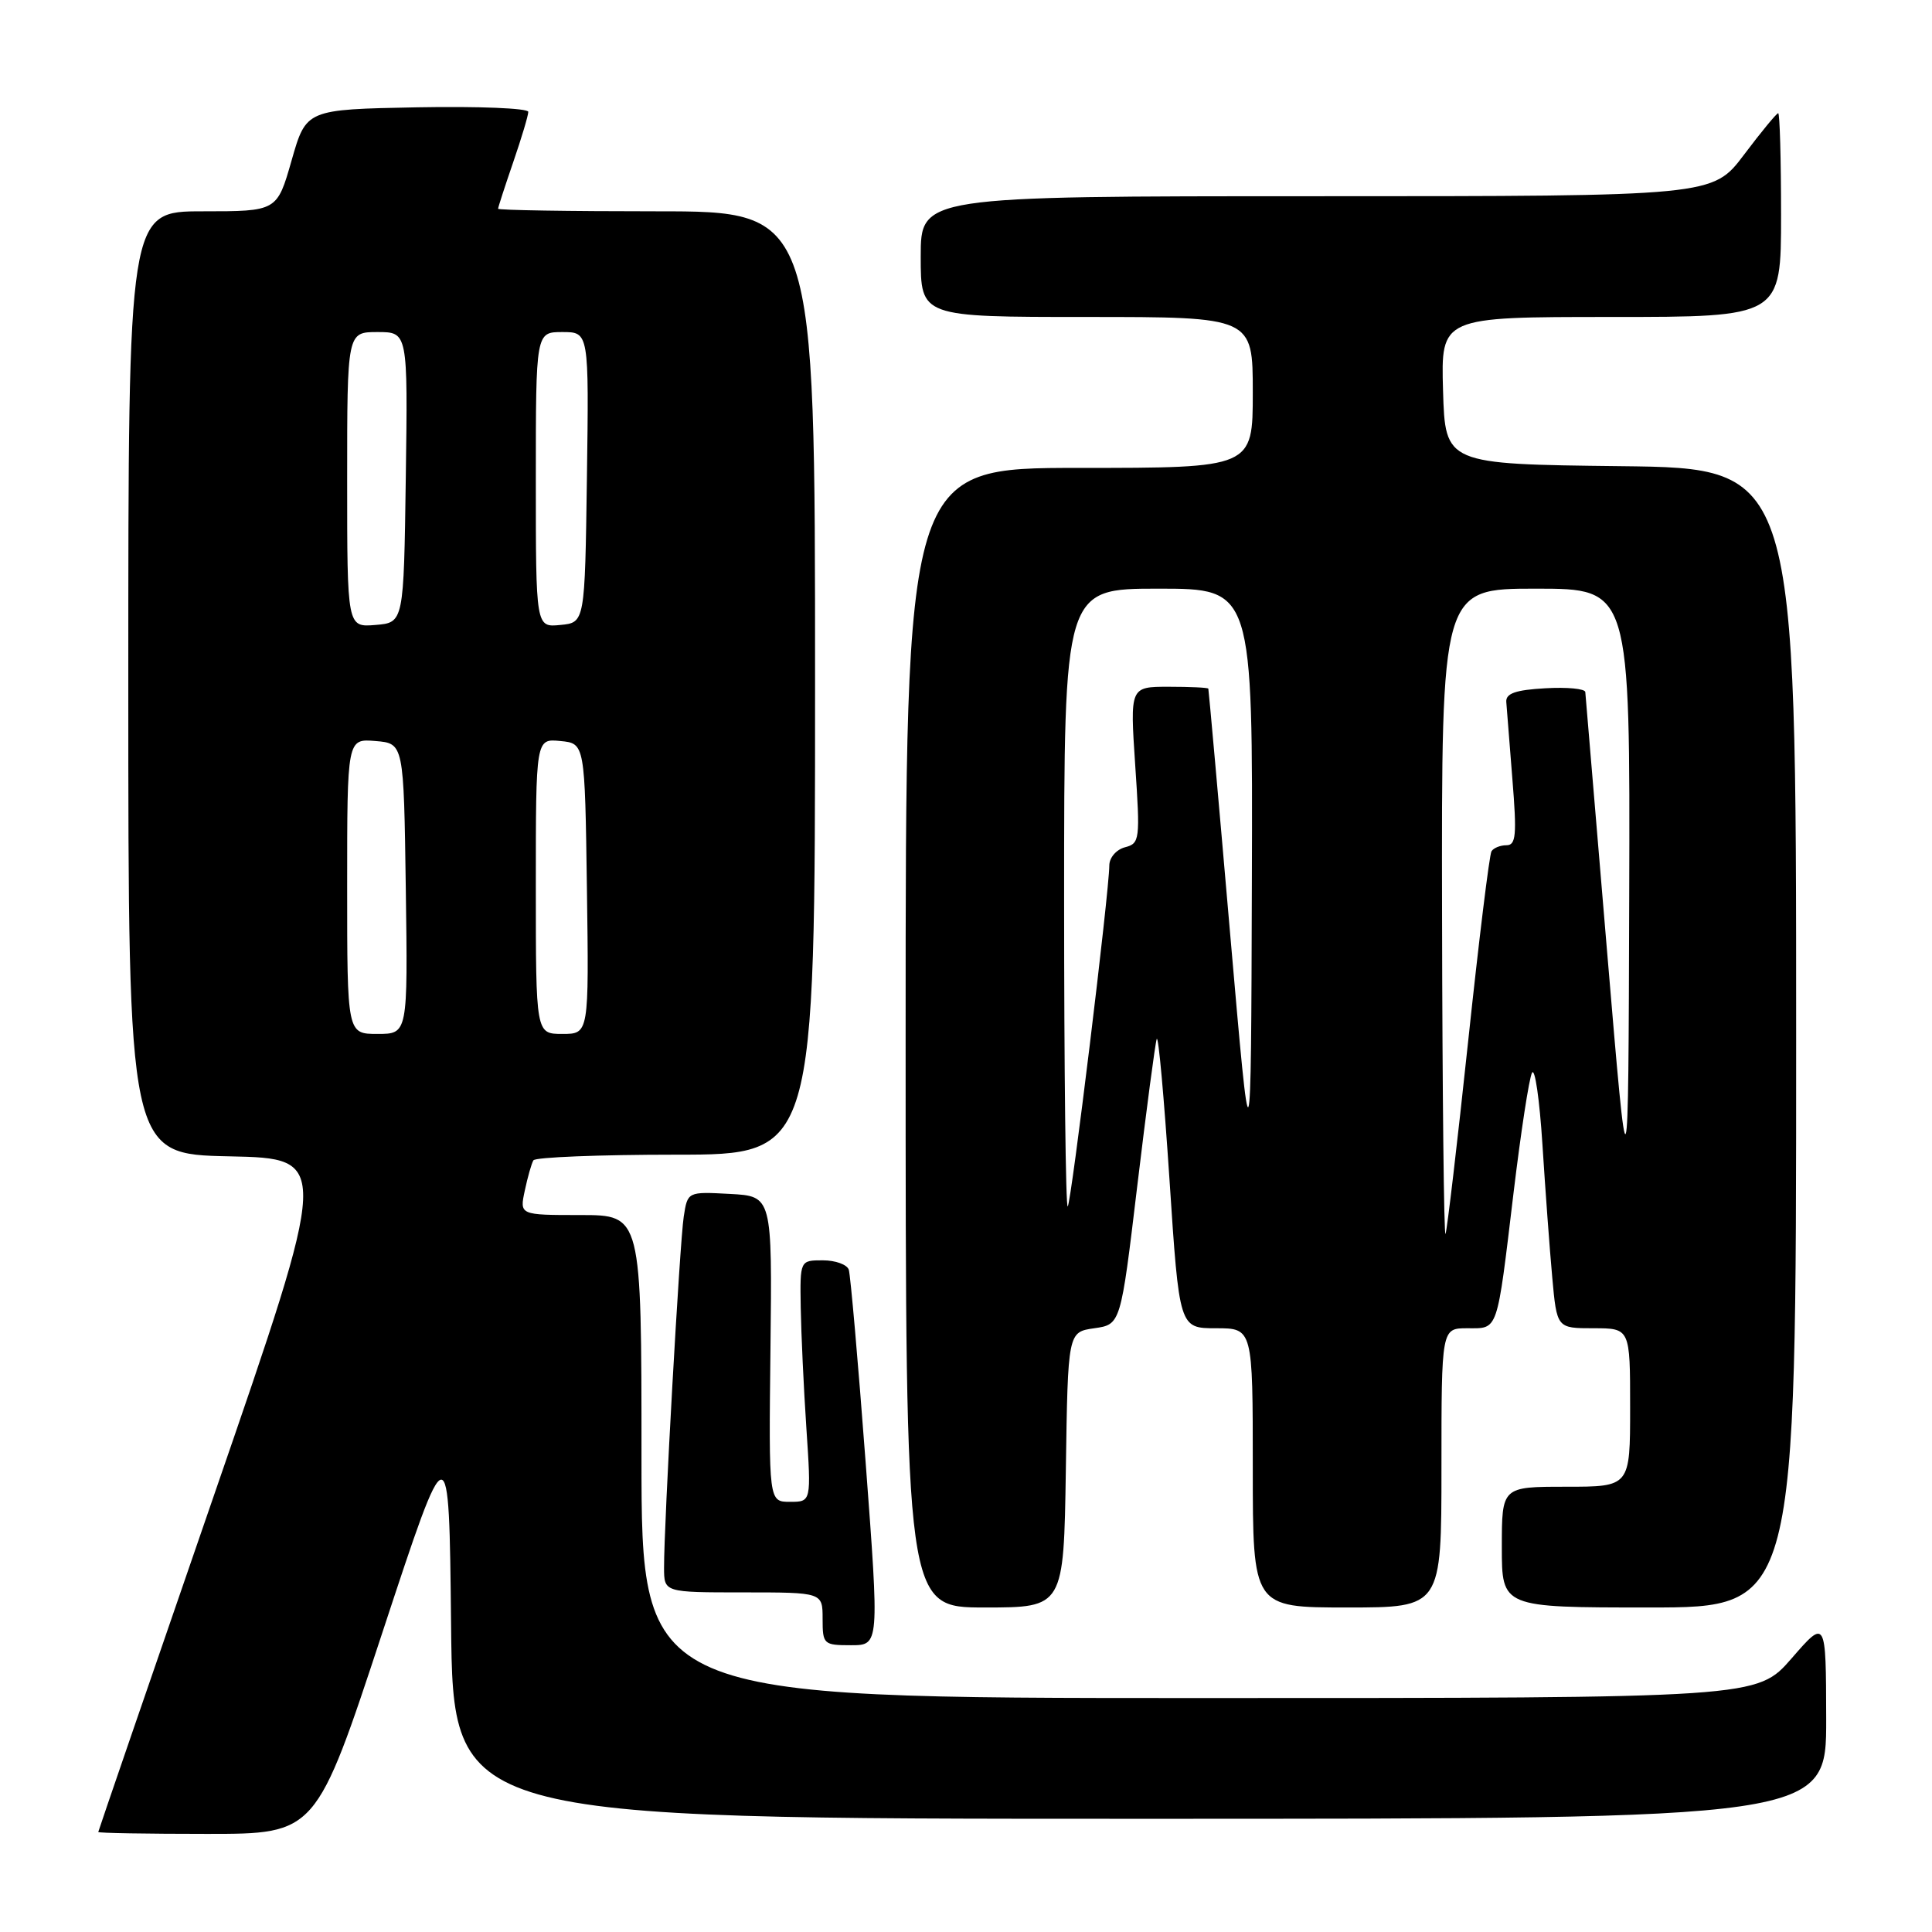 <?xml version="1.0" encoding="UTF-8" standalone="no"?>
<!DOCTYPE svg PUBLIC "-//W3C//DTD SVG 1.1//EN" "http://www.w3.org/Graphics/SVG/1.1/DTD/svg11.dtd" >
<svg xmlns="http://www.w3.org/2000/svg" xmlns:xlink="http://www.w3.org/1999/xlink" version="1.1" viewBox="0 0 256 256">
 <g >
 <path fill="currentColor"
d=" M 50.69 216.25 C 59.50 189.50 59.50 189.50 59.77 215.25 C 60.03 241.00 60.03 241.00 151.02 241.00 C 242.00 241.00 242.00 241.00 241.98 227.75 C 241.95 214.50 241.95 214.50 237.39 219.75 C 232.82 225.00 232.82 225.00 158.91 225.00 C 85.00 225.00 85.00 225.00 85.00 193.00 C 85.00 161.00 85.00 161.00 76.92 161.00 C 68.84 161.00 68.84 161.00 69.54 157.75 C 69.92 155.96 70.43 154.16 70.68 153.75 C 70.92 153.34 79.42 153.00 89.56 153.00 C 108.00 153.00 108.00 153.00 108.00 90.50 C 108.00 28.00 108.00 28.00 87.00 28.00 C 75.45 28.00 66.00 27.85 66.00 27.66 C 66.00 27.47 66.90 24.70 68.00 21.50 C 69.10 18.30 70.00 15.30 70.00 14.82 C 70.00 14.34 63.38 14.07 55.29 14.22 C 40.57 14.50 40.57 14.50 38.64 21.25 C 36.71 28.00 36.71 28.00 26.86 28.00 C 17.00 28.00 17.00 28.00 17.00 90.47 C 17.00 152.94 17.00 152.94 30.38 153.22 C 43.75 153.50 43.75 153.50 28.40 198.00 C 19.95 222.48 13.03 242.61 13.02 242.75 C 13.01 242.89 19.50 243.00 27.44 243.00 C 41.88 243.00 41.88 243.00 50.69 216.25 Z  M 114.70 193.75 C 113.70 180.41 112.69 168.94 112.47 168.25 C 112.25 167.56 110.70 167.00 109.03 167.00 C 106.00 167.00 106.00 167.00 106.10 173.25 C 106.16 176.69 106.49 183.89 106.85 189.25 C 107.50 199.00 107.50 199.00 104.68 199.00 C 101.86 199.00 101.86 199.00 102.09 178.75 C 102.32 158.50 102.32 158.50 96.71 158.20 C 91.11 157.90 91.11 157.90 90.60 161.20 C 90.07 164.62 87.97 202.01 87.99 207.75 C 88.00 211.00 88.00 211.00 98.50 211.00 C 109.00 211.00 109.00 211.00 109.00 214.50 C 109.00 217.88 109.13 218.00 112.76 218.00 C 116.52 218.00 116.52 218.00 114.70 193.75 Z  M 141.23 194.75 C 141.50 176.50 141.50 176.50 145.00 176.00 C 148.50 175.50 148.50 175.50 150.69 157.17 C 151.90 147.08 153.06 138.31 153.27 137.68 C 153.49 137.04 154.24 145.41 154.96 156.26 C 156.26 176.00 156.26 176.00 161.13 176.00 C 166.00 176.00 166.00 176.00 166.00 194.50 C 166.00 213.00 166.00 213.00 178.50 213.00 C 191.00 213.00 191.00 213.00 191.00 194.50 C 191.00 176.00 191.00 176.00 194.43 176.00 C 198.57 176.00 198.31 176.75 200.56 158.00 C 201.52 150.03 202.61 142.89 203.00 142.15 C 203.38 141.41 204.00 145.68 204.38 151.65 C 204.76 157.62 205.34 165.54 205.68 169.25 C 206.29 176.00 206.29 176.00 211.14 176.00 C 216.00 176.00 216.00 176.00 216.00 186.50 C 216.00 197.00 216.00 197.00 207.50 197.00 C 199.00 197.00 199.00 197.00 199.00 205.00 C 199.00 213.00 199.00 213.00 218.50 213.00 C 238.00 213.00 238.00 213.00 238.00 137.52 C 238.00 62.04 238.00 62.04 214.75 61.77 C 191.50 61.50 191.50 61.50 191.21 51.75 C 190.93 42.00 190.93 42.00 213.46 42.00 C 236.00 42.00 236.00 42.00 236.00 28.50 C 236.00 21.07 235.83 15.00 235.62 15.00 C 235.41 15.00 233.37 17.47 231.09 20.50 C 226.94 26.00 226.94 26.00 174.47 26.00 C 122.00 26.00 122.00 26.00 122.00 34.00 C 122.00 42.00 122.00 42.00 144.00 42.00 C 166.00 42.00 166.00 42.00 166.00 52.00 C 166.00 62.00 166.00 62.00 143.00 62.00 C 120.00 62.00 120.00 62.00 120.00 137.50 C 120.00 213.00 120.00 213.00 130.48 213.00 C 140.95 213.00 140.95 213.00 141.23 194.75 Z  M 46.00 117.44 C 46.00 97.88 46.00 97.88 49.75 98.19 C 53.50 98.50 53.50 98.50 53.77 117.75 C 54.04 137.00 54.04 137.00 50.02 137.00 C 46.00 137.00 46.00 137.00 46.00 117.44 Z  M 71.00 117.44 C 71.00 97.87 71.00 97.87 74.25 98.19 C 77.50 98.50 77.50 98.50 77.77 117.75 C 78.04 137.00 78.04 137.00 74.52 137.00 C 71.00 137.00 71.00 137.00 71.00 117.44 Z  M 46.00 63.56 C 46.00 44.00 46.00 44.00 50.02 44.00 C 54.04 44.00 54.04 44.00 53.77 63.25 C 53.50 82.50 53.50 82.50 49.75 82.81 C 46.00 83.12 46.00 83.12 46.00 63.56 Z  M 71.00 63.56 C 71.00 44.00 71.00 44.00 74.52 44.00 C 78.04 44.00 78.04 44.00 77.77 63.25 C 77.50 82.50 77.50 82.50 74.25 82.81 C 71.00 83.13 71.00 83.13 71.00 63.56 Z  M 191.08 121.25 C 191.00 78.00 191.00 78.00 203.50 78.00 C 216.00 78.00 216.00 78.00 215.88 118.75 C 215.76 159.50 215.76 159.50 212.94 126.00 C 211.39 107.57 210.10 92.14 210.06 91.70 C 210.03 91.26 207.64 91.03 204.75 91.20 C 200.83 91.42 199.52 91.88 199.59 93.00 C 199.65 93.83 200.01 98.44 200.40 103.25 C 201.00 110.66 200.88 112.00 199.61 112.00 C 198.79 112.00 197.90 112.36 197.63 112.80 C 197.35 113.24 195.96 124.60 194.53 138.05 C 193.10 151.50 191.75 162.95 191.54 163.50 C 191.33 164.05 191.12 145.04 191.08 121.25 Z  M 141.00 119.17 C 141.00 78.00 141.00 78.00 153.50 78.00 C 166.00 78.00 166.00 78.00 165.88 116.75 C 165.76 155.50 165.76 155.50 162.98 123.50 C 161.46 105.90 160.16 91.39 160.11 91.25 C 160.05 91.11 157.69 91.00 154.86 91.00 C 149.73 91.00 149.73 91.00 150.42 101.37 C 151.09 111.29 151.03 111.76 149.06 112.27 C 147.92 112.57 147.00 113.64 146.99 114.66 C 146.98 118.18 141.95 159.38 141.48 159.86 C 141.21 160.12 141.00 141.81 141.00 119.17 Z "/>
</g>
</svg>